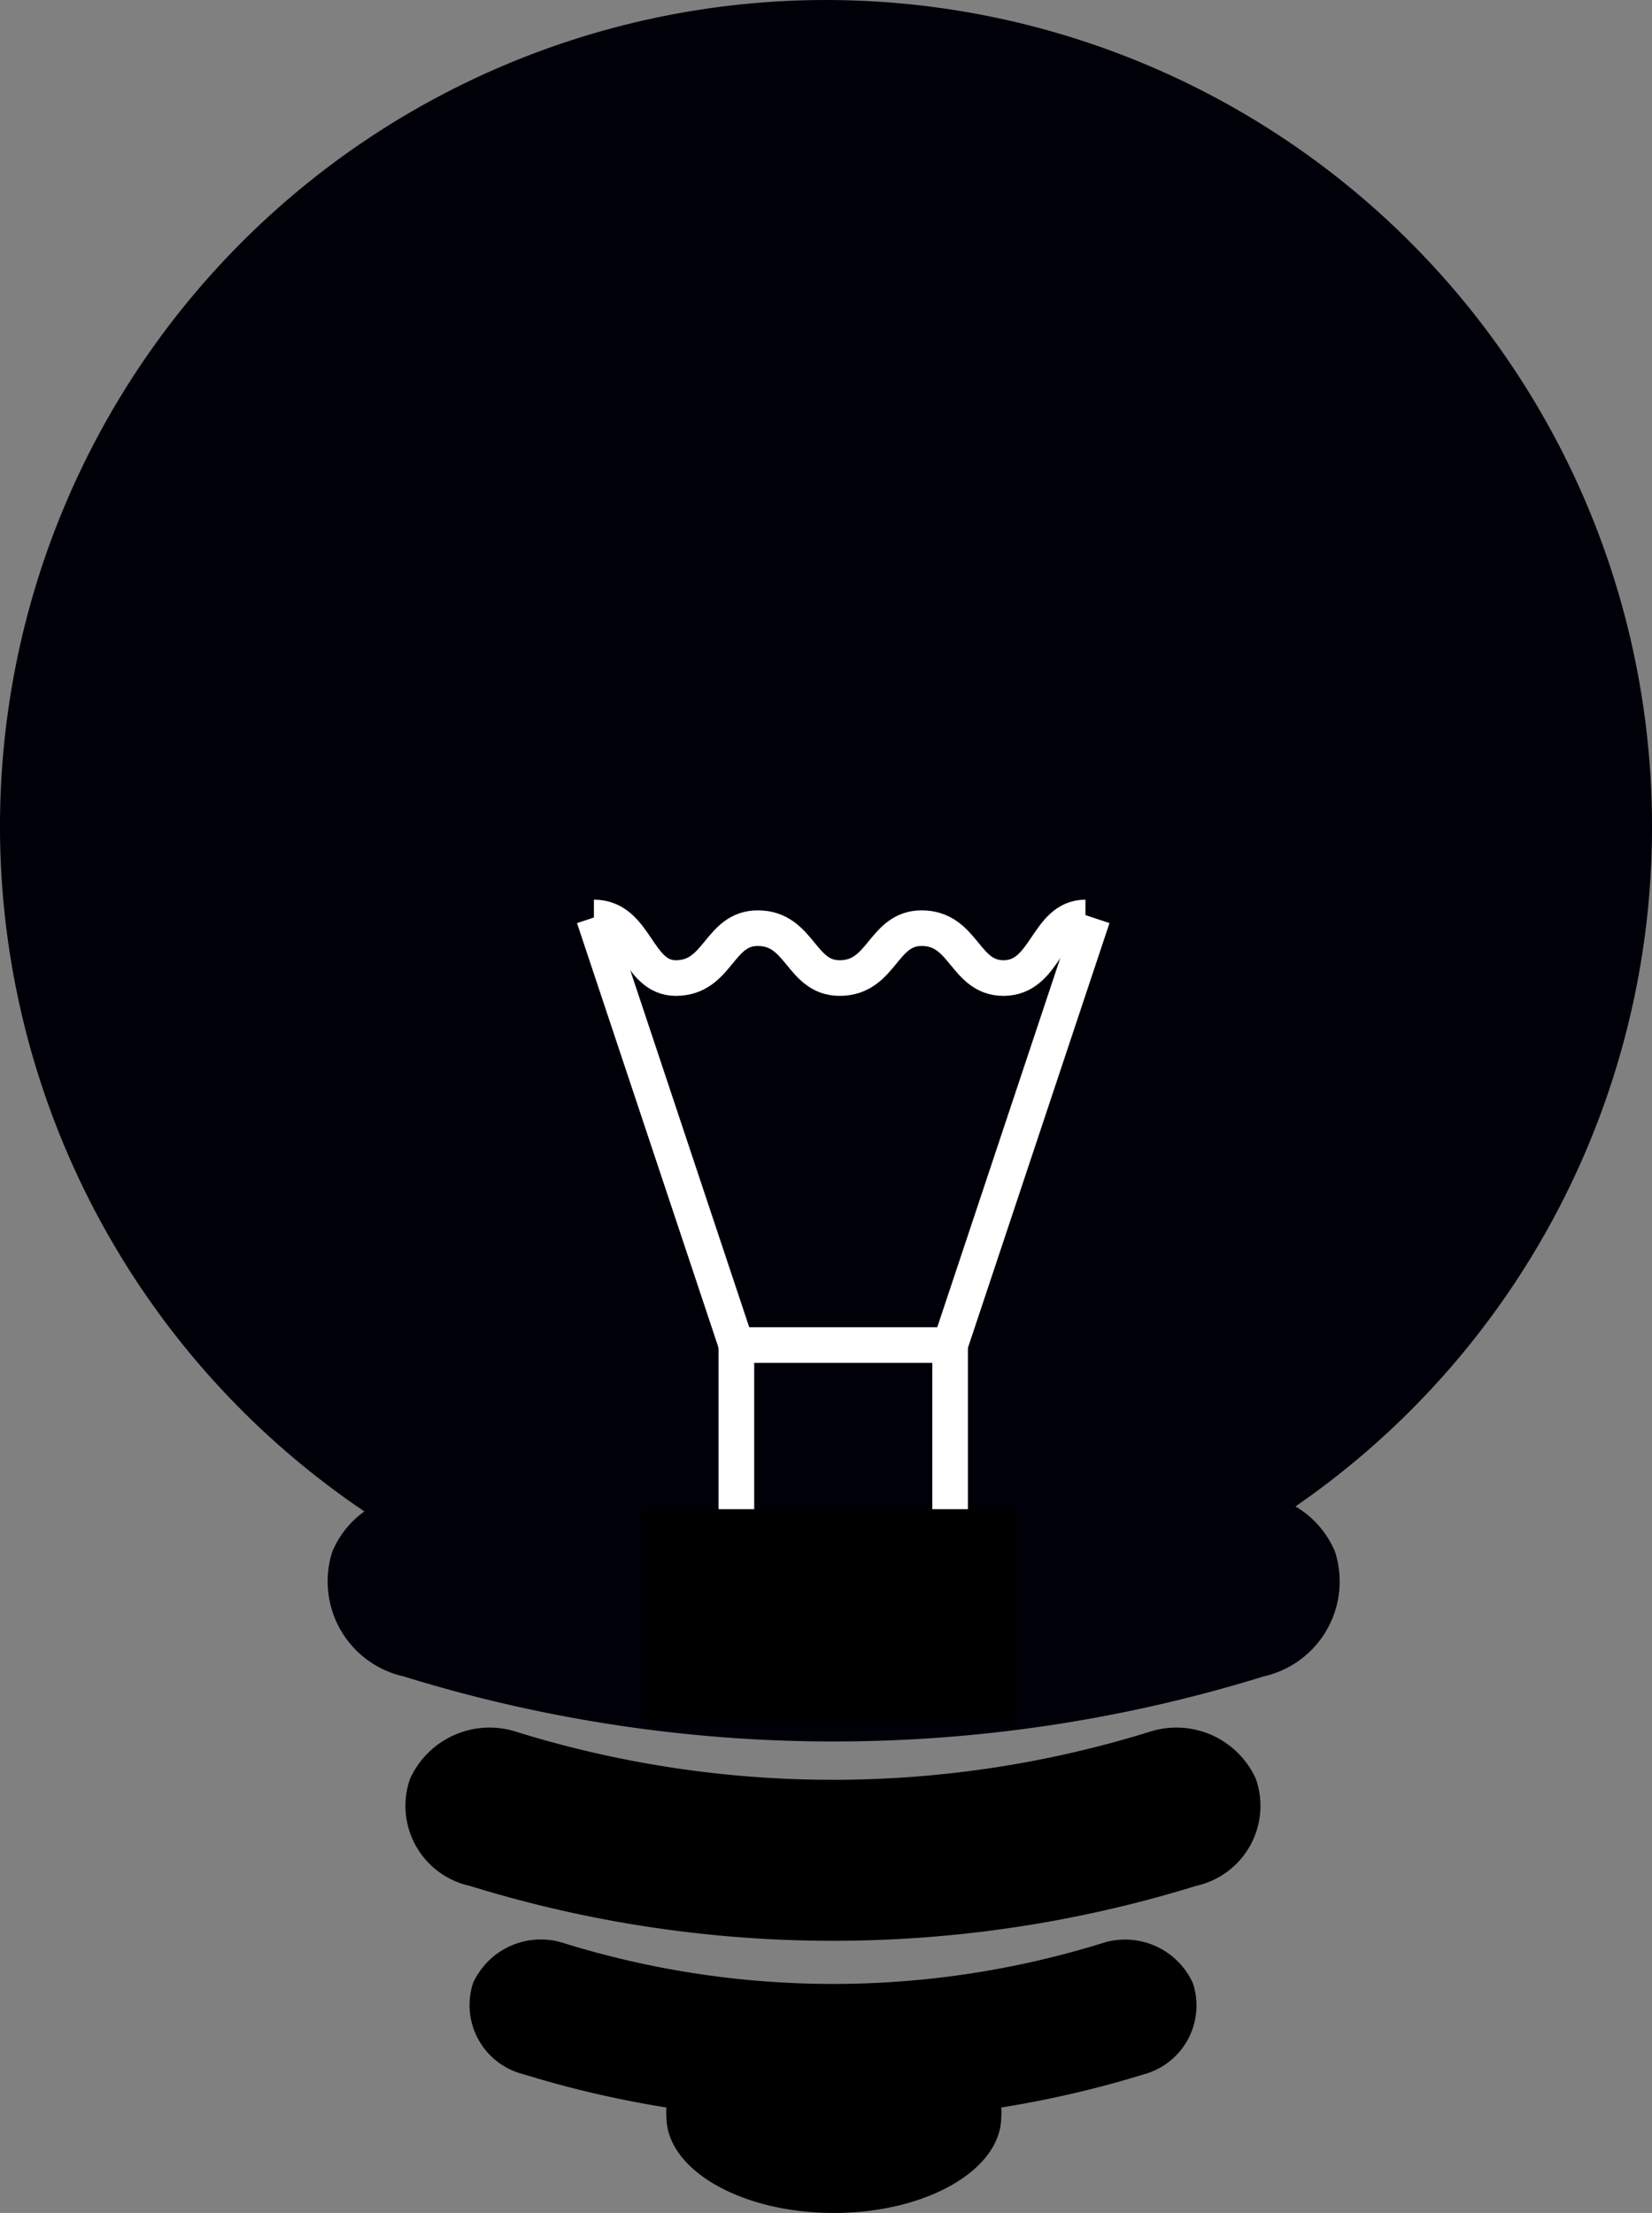 <?xml version="1.0" encoding="UTF-8" standalone="no"?>
<svg
   xmlns:dc="http://purl.org/dc/elements/1.1/"
   xmlns:cc="http://creativecommons.org/ns#"
   xmlns:rdf="http://www.w3.org/1999/02/22-rdf-syntax-ns#"
   xmlns:svg="http://www.w3.org/2000/svg"
   xmlns="http://www.w3.org/2000/svg"
   xmlns:sodipodi="http://sodipodi.sourceforge.net/DTD/sodipodi-0.dtd"
   xmlns:inkscape="http://www.inkscape.org/namespaces/inkscape"
   data-name="Layer 1"
   id="Layer_1"
   viewBox="0 0 46.38 62.111"
   version="1.1"
   sodipodi:docname="iconfinder_Citycons_light_1342949.svg"
   width="46.38"
   height="62.111"
   inkscape:version="0.92.3 (2405546, 2018-03-11)">
  <rect x="0" y="0" width="46.38" height="62.111" fill="#808080" stroke="none"/>
  <sodipodi:namedview
     pagecolor="#ffffff"
     bordercolor="#666666"
     borderopacity="1"
     objecttolerance="10"
     gridtolerance="10"
     guidetolerance="10"
     inkscape:pageopacity="0"
     inkscape:pageshadow="2"
     inkscape:window-width="1920"
     inkscape:window-height="1026"
     id="namedview27"
     showgrid="false"
     inkscape:zoom="3.1466667"
     inkscape:cx="-24.376704"
     inkscape:cy="19.654918"
     inkscape:window-x="0"
     inkscape:window-y="0"
     inkscape:window-maximized="1"
     inkscape:current-layer="Layer_1" />
  <defs
     id="defs4">
    <style
       id="style2">.cls-1{fill:#13818d;}.cls-2{fill:#fff;}.cls-3{fill:#f9c774;}</style>
  </defs>
  <path
     class="cls-2"
     d="m 46.38,23.221 a 23.19,23.19 0 1 0 -36.15,19.2 2.63,2.63 0 0 0 -0.9,1.13 2.73,2.73 0 0 0 2,3.5 40.82,40.82 0 0 0 24.15,0 2.73,2.73 0 0 0 2,-3.5 2.67,2.67 0 0 0 -1.11,-1.27 23.15,23.15 0 0 0 10.01,-19.06 z"
     id="path10"
     style="fill:#000009;fill-opacity:1;stroke:none;stroke-opacity:1"
     inkscape:connector-curvature="0" />
  <path
     class="cls-2"
     d="m 35.26,49.931 a 2.3,2.3 0 0 1 -1.68,3 34.49,34.49 0 0 1 -20.39,0 2.3,2.3 0 0 1 -1.68,-3 v 0 a 2.45,2.45 0 0 1 3,-1.32 30,30 0 0 0 17.75,0 2.45,2.45 0 0 1 3,1.32 z"
     id="path12"
     style="fill:#000000;fill-opacity:1"
     inkscape:connector-curvature="0" />
  <path
     class="cls-2"
     d="m 33.49,55.661 a 2.09,2.09 0 0 0 -2.55,-1.12 25.53,25.53 0 0 1 -15.1,0 2.09,2.09 0 0 0 -2.56,1.12 2,2 0 0 0 1.43,2.56 29.09,29.09 0 0 0 4,0.93 1.5,1.5 0 0 0 0,0.26 c 0,1.49 2.1,2.7 4.7,2.7 2.6,0 4.7,-1.21 4.7,-2.7 a 1.49,1.49 0 0 0 0,-0.26 29.12,29.12 0 0 0 4,-0.93 2,2 0 0 0 1.38,-2.56 z"
     id="path24"
     style="fill:#000000;fill-opacity:1"
     inkscape:connector-curvature="0" />
  <rect
     class="st0"
     height="10"
     width="6"
     x="20.674"
     y="37.751"
     id="rect14"
     style="fill:none;fill-opacity:1;stroke:#ffffff;stroke-opacity:1" />
  <line
     class="st0"
     x1="30.674"
     x2="26.674"
     y1="25.751"
     y2="37.751"
     id="line16"
     style="fill:none;fill-opacity:1;stroke:#ffffff;stroke-opacity:1" />
  <line
     class="st0"
     x1="20.674"
     x2="16.674"
     y1="37.751"
     y2="25.751"
     id="line18"
     style="fill:none;fill-opacity:1;stroke:#ffffff;stroke-opacity:1" />
  <path
     inkscape:connector-curvature="0"
     class="st0"
     d="m 16.674,25.751 c 1.2,0 1.2,1.7 2.3,1.7 1.2,0 1.2,-1.4 2.3,-1.4 1.2,0 1.2,1.4 2.3,1.4 1.2,0 1.2,-1.4 2.3,-1.4 1.2,0 1.2,1.4 2.3,1.4 1.2,0 1.2,-1.7 2.3,-1.7"
     id="path20"
     style="fill:none;fill-opacity:1;stroke:#ffffff;stroke-opacity:1" />
  <rect
     style="fill:#000000;fill-opacity:1;stroke:#000000;stroke-width:1.077;stroke-opacity:1"
     id="rect860"
     width="9.395"
     height="4.926"
     x="18.582"
     y="42.897" />
</svg>
